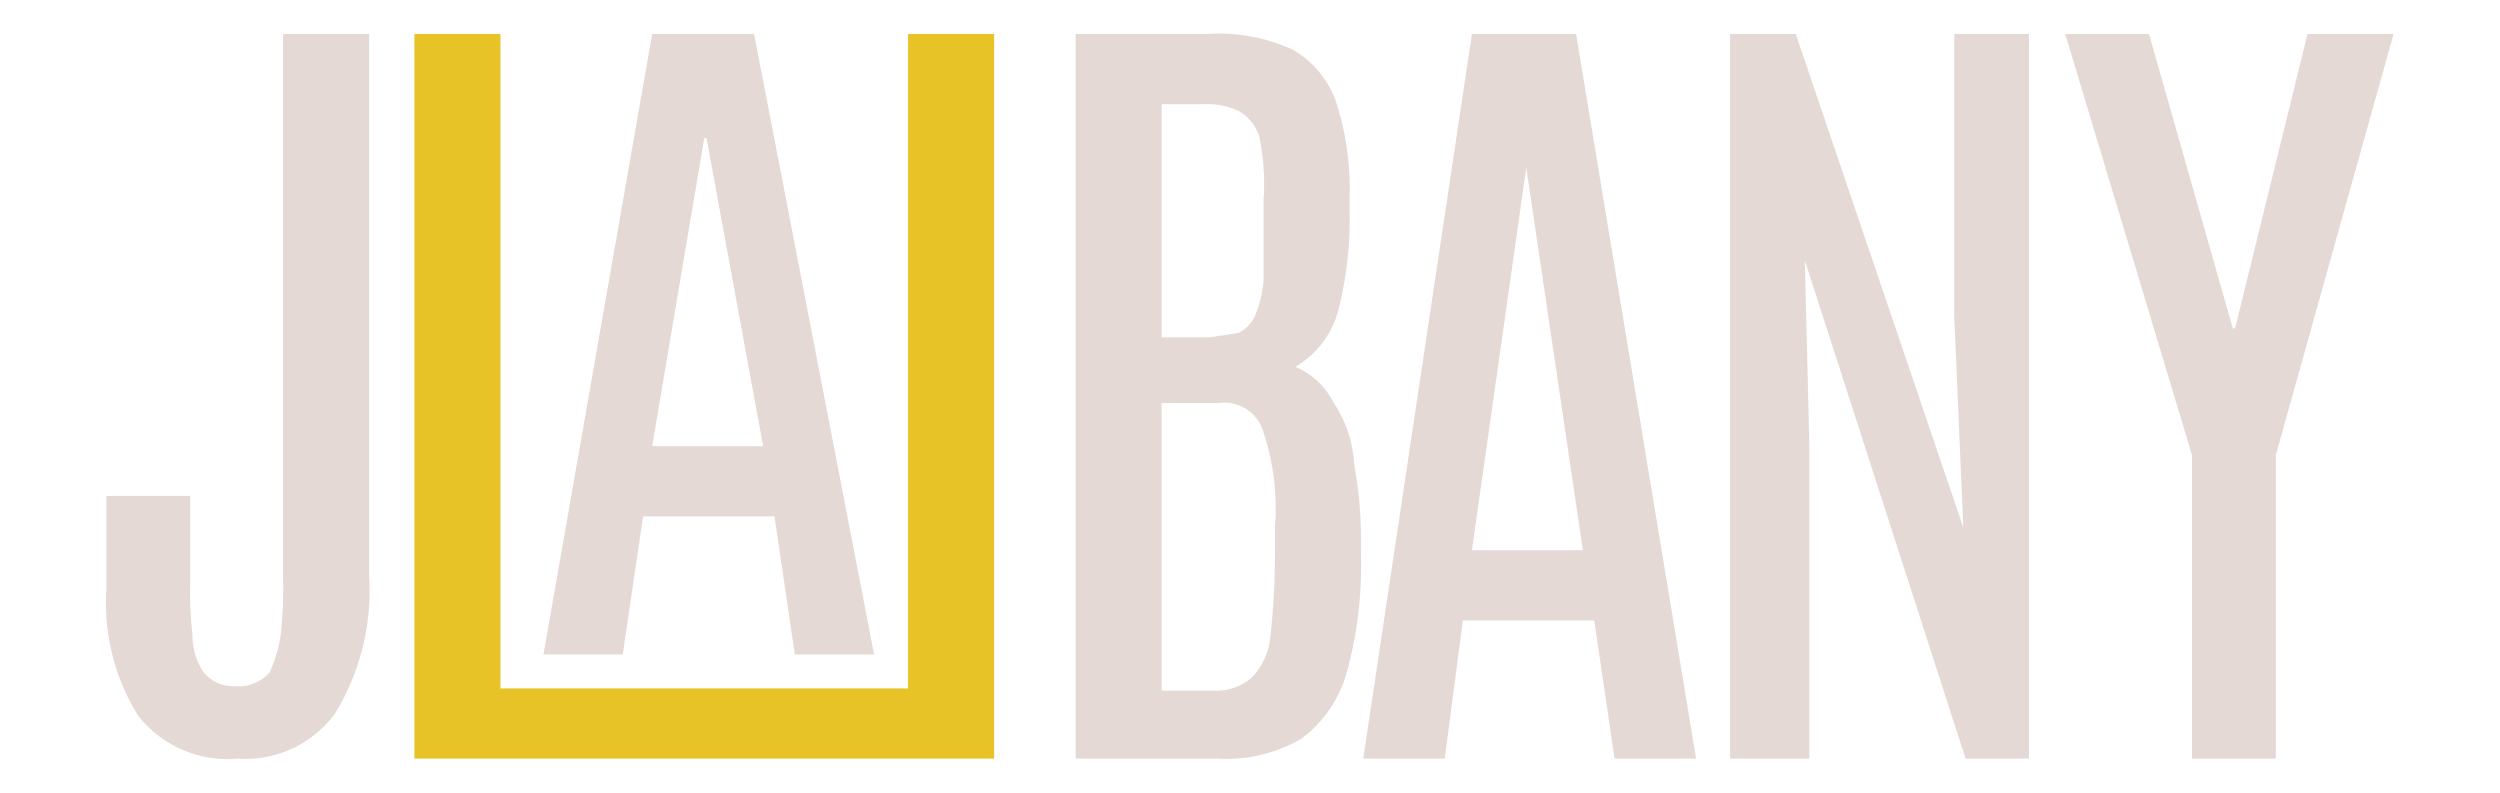 <svg id="a3890d9c-9f93-4050-ab9a-b2b761d0139c" data-name="Layer 1" xmlns="http://www.w3.org/2000/svg" viewBox="0 0 110.4 35">
  <defs>
    <style>
      .eee12361-7995-4959-9b6f-bf8d5698b1fd {
        fill: #e5d9d5;
      }

      .f1461af1-59bd-4f2c-8c40-5be612b3e4fe {
        fill: #e8c328;
      }
    </style>
  </defs>
  <g>
    <path class="eee12361-7995-4959-9b6f-bf8d5698b1fd" d="M10.5,33.5a5,5,0,0,1-4.4-1.9A9.4,9.4,0,0,1,4.7,26V21.9H8.4v3.9A14.8,14.8,0,0,0,8.5,28,2.9,2.9,0,0,0,9,29.7a1.7,1.7,0,0,0,1.4.6,1.8,1.8,0,0,0,1.5-.6,5.8,5.8,0,0,0,.5-1.7,18.5,18.5,0,0,0,.1-2.5V1.5h3.8V25.4a10.4,10.4,0,0,1-1.5,6.1A4.9,4.9,0,0,1,10.5,33.5Z"/>
    <polygon class="f1461af1-59bd-4f2c-8c40-5be612b3e4fe" points="43.9 1.5 43.9 33.5 18.3 33.5 18.3 1.5 22.1 1.5 22.1 30.4 40.1 30.4 40.1 1.5 43.9 1.5"/>
    <path class="eee12361-7995-4959-9b6f-bf8d5698b1fd" d="M24,28.9,28.8,1.5h4.5l5.3,27.4H35.1l-.9-6.1H28.4l-.9,6.1Zm4.8-9.2h4.9L31.2,6.1h-.1Z"/>
    <path class="eee12361-7995-4959-9b6f-bf8d5698b1fd" d="M47.5,33.5V1.5h5.8a7.8,7.8,0,0,1,3.8.7A4.3,4.3,0,0,1,59,4.5a12.5,12.5,0,0,1,.6,4.2v.7a16.3,16.3,0,0,1-.5,4.3,4.1,4.1,0,0,1-1.9,2.5,3.3,3.3,0,0,1,1.7,1.6,5.4,5.4,0,0,1,.9,2.7,17.9,17.9,0,0,1,.3,3.4v.6a17.8,17.8,0,0,1-.6,5.1,5.5,5.5,0,0,1-2,3,6.5,6.5,0,0,1-3.7.9Zm3.8-18.6h2.1l1.3-.2a1.6,1.6,0,0,0,.7-.7,5.3,5.3,0,0,0,.4-1.6V8.8A10.2,10.2,0,0,0,55.6,6a2,2,0,0,0-.9-1.1,3.3,3.3,0,0,0-1.5-.3H51.3Zm0,15.6h2.3a2.4,2.4,0,0,0,1.7-.6,3,3,0,0,0,.8-1.8,32.6,32.6,0,0,0,.2-3.7V23.3a10.7,10.7,0,0,0-.5-4.2,1.8,1.8,0,0,0-2-1.3H51.3Z"/>
    <path class="eee12361-7995-4959-9b6f-bf8d5698b1fd" d="M60.2,33.5,65,1.5h4.6l5.3,32H71.3l-.9-6.1H64.6l-.8,6.1ZM65,24.3h4.9L67.4,7.4h0Z"/>
    <polygon class="eee12361-7995-4959-9b6f-bf8d5698b1fd" points="76.4 33.5 76.4 1.5 79.3 1.5 86.7 23.3 86.3 14 86.3 1.5 89.6 1.5 89.6 33.5 86.8 33.5 79.7 11.5 79.9 19.6 79.9 33.5 76.4 33.5"/>
    <polygon class="eee12361-7995-4959-9b6f-bf8d5698b1fd" points="96.8 33.5 96.8 20.1 91.2 1.5 94.9 1.5 98.6 14.5 98.7 14.5 101.9 1.5 105.7 1.5 100.5 20.1 100.5 33.5 96.8 33.5"/>
  </g>
</svg>
